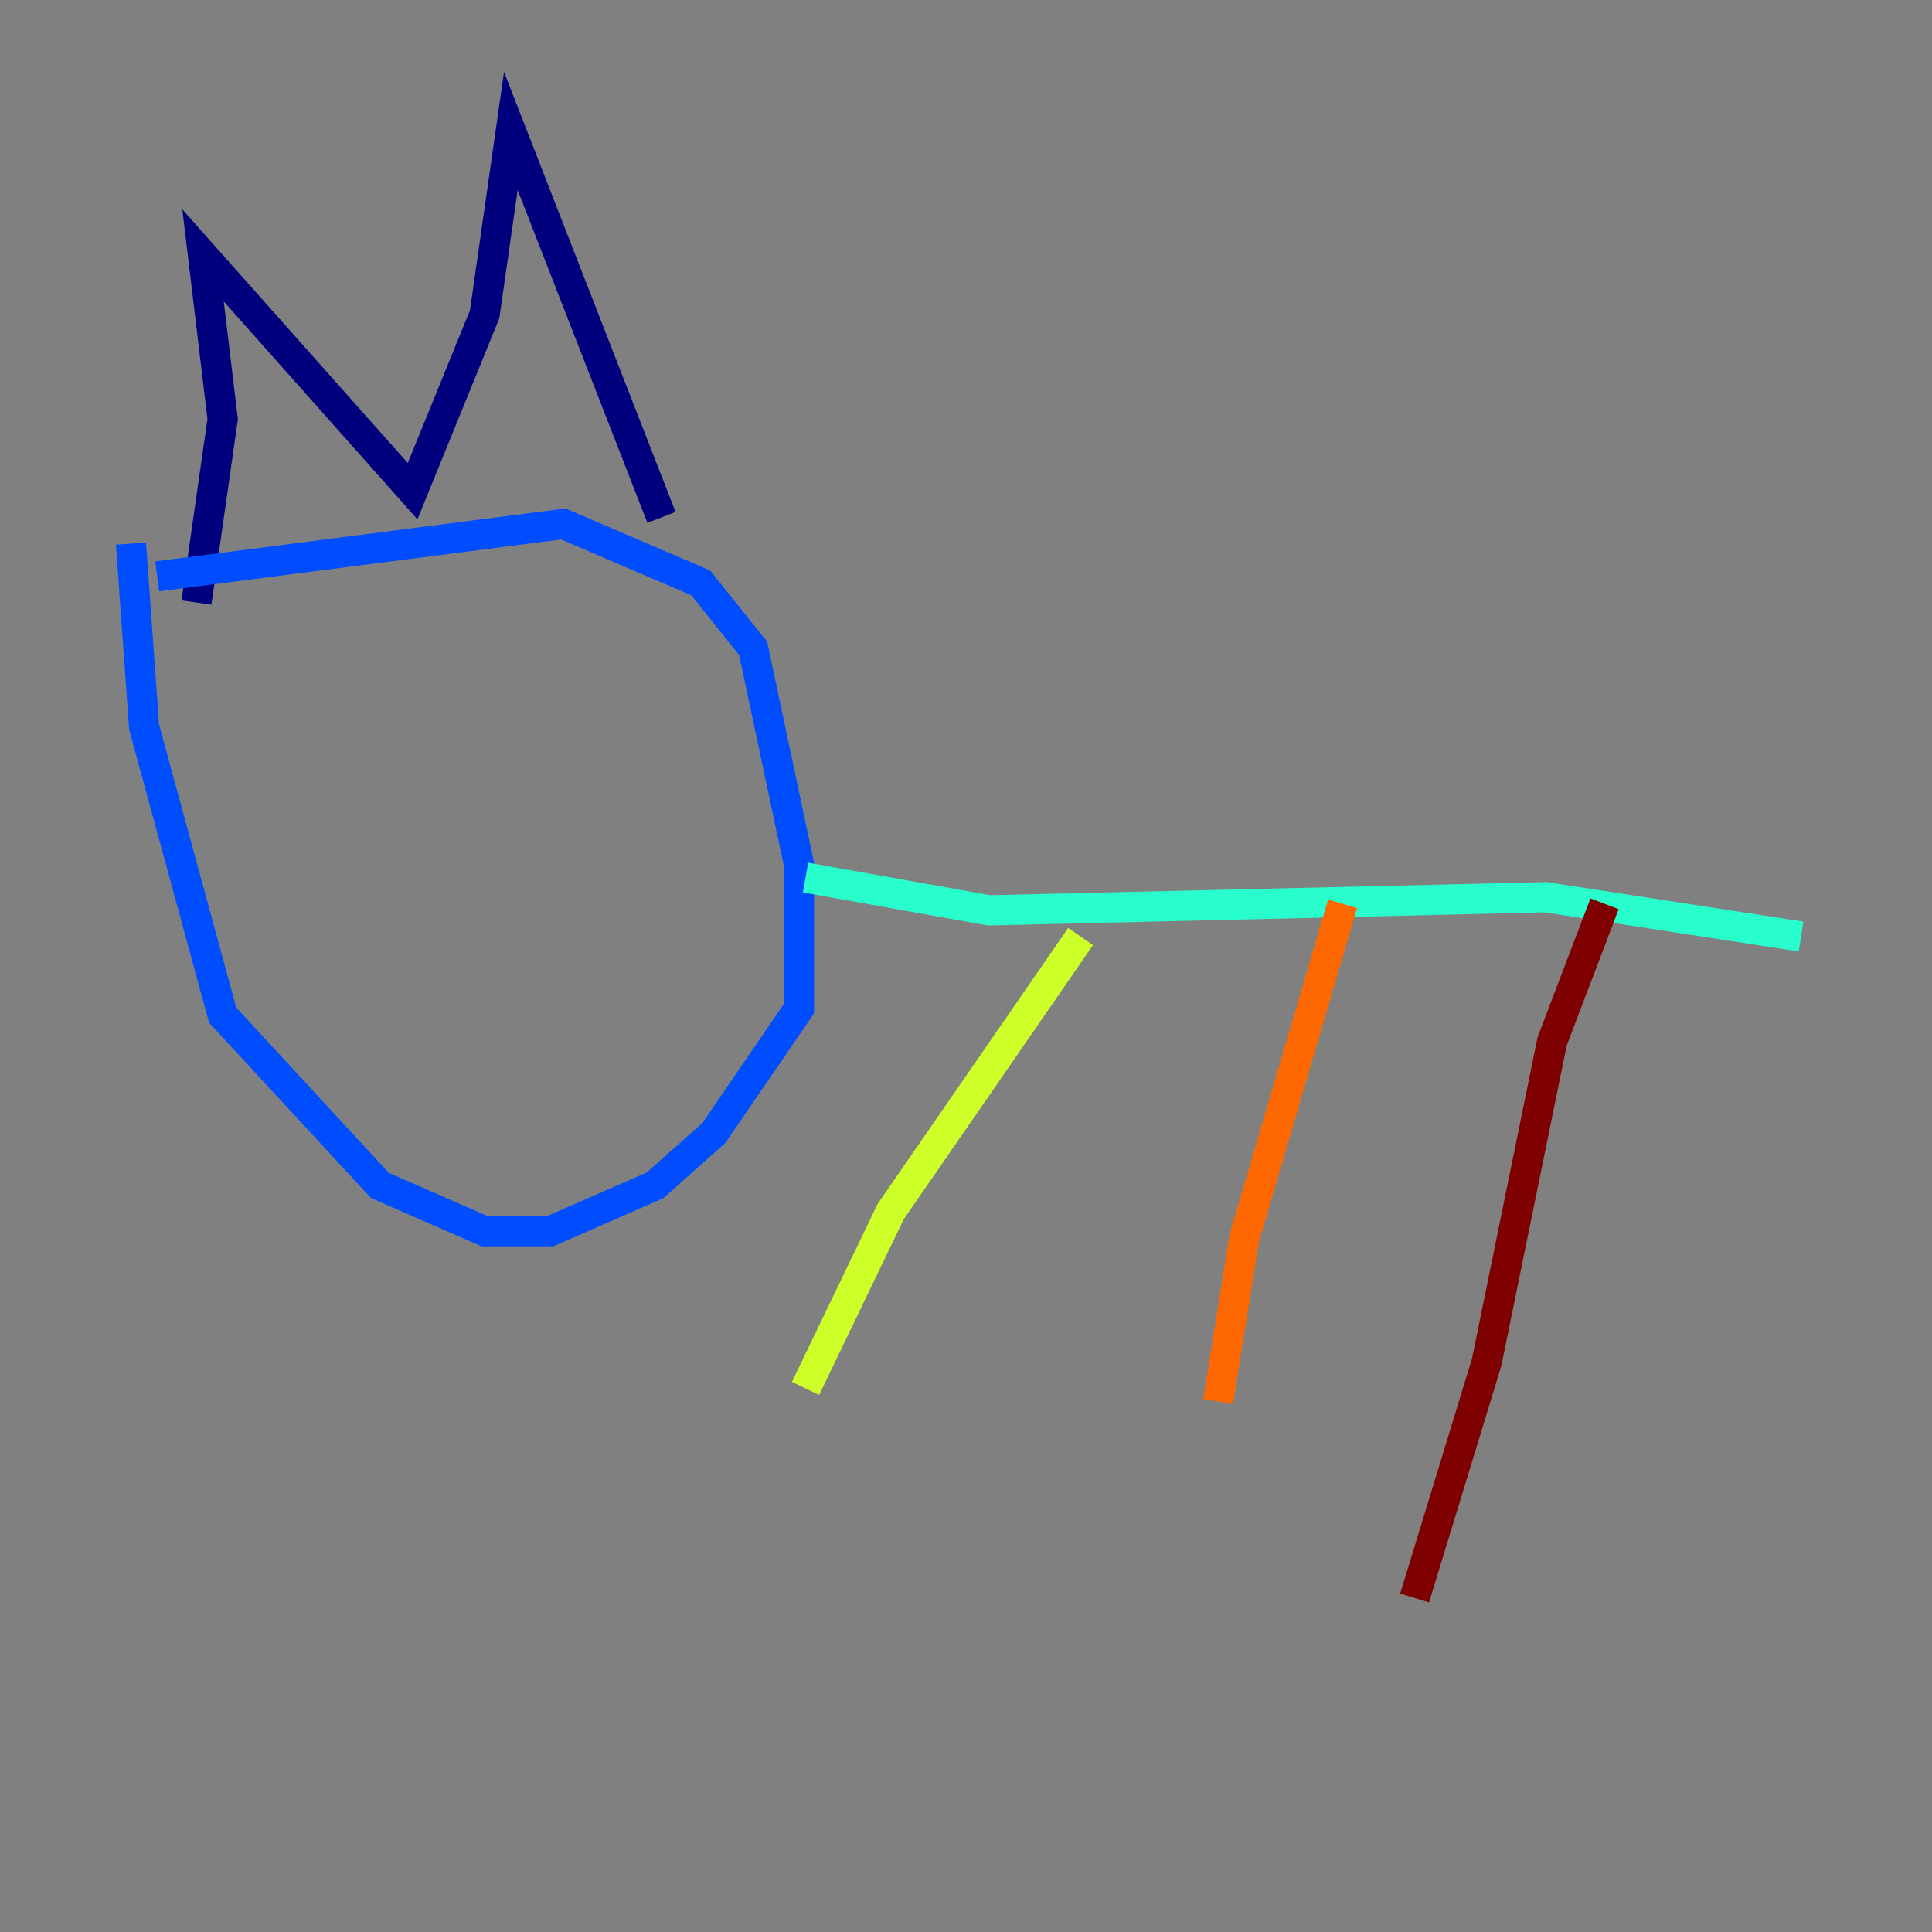 <?xml version="1.0" encoding="utf-8" ?>
<svg baseProfile="tiny" height="128" version="1.2" viewBox="0,0,128,128" width="128" xmlns="http://www.w3.org/2000/svg" xmlns:ev="http://www.w3.org/2001/xml-events" xmlns:xlink="http://www.w3.org/1999/xlink"><rect x="0" y="0" width="128" height="128" fill="#808080" stroke="none"/><defs /><polyline fill="none" points="13.017,39.919 14.752,27.77 13.451,16.922 27.336,32.542 32.108,20.827 33.844,8.678 43.824,34.278" stroke="#00007f" stroke-width="2" /><polyline fill="none" points="10.414,38.183 37.315,34.712 46.427,38.617 49.898,42.956 52.936,57.275 52.936,66.82 47.295,75.064 43.39,78.536 36.447,81.573 32.108,81.573 25.166,78.536 14.752,67.254 9.546,48.163 8.678,36.014" stroke="#004cff" stroke-width="2" /><polyline fill="none" points="53.37,58.142 65.519,60.312 102.4,59.444 119.322,62.047" stroke="#29ffcd" stroke-width="2" /><polyline fill="none" points="71.593,62.047 59.01,80.271 53.37,91.986" stroke="#cdff29" stroke-width="2" /><polyline fill="none" points="88.949,59.878 82.441,82.007 80.705,92.854" stroke="#ff6700" stroke-width="2" /><polyline fill="none" points="106.305,59.878 102.834,68.99 98.495,90.251 93.722,105.871" stroke="#7f0000" stroke-width="2" /></svg>